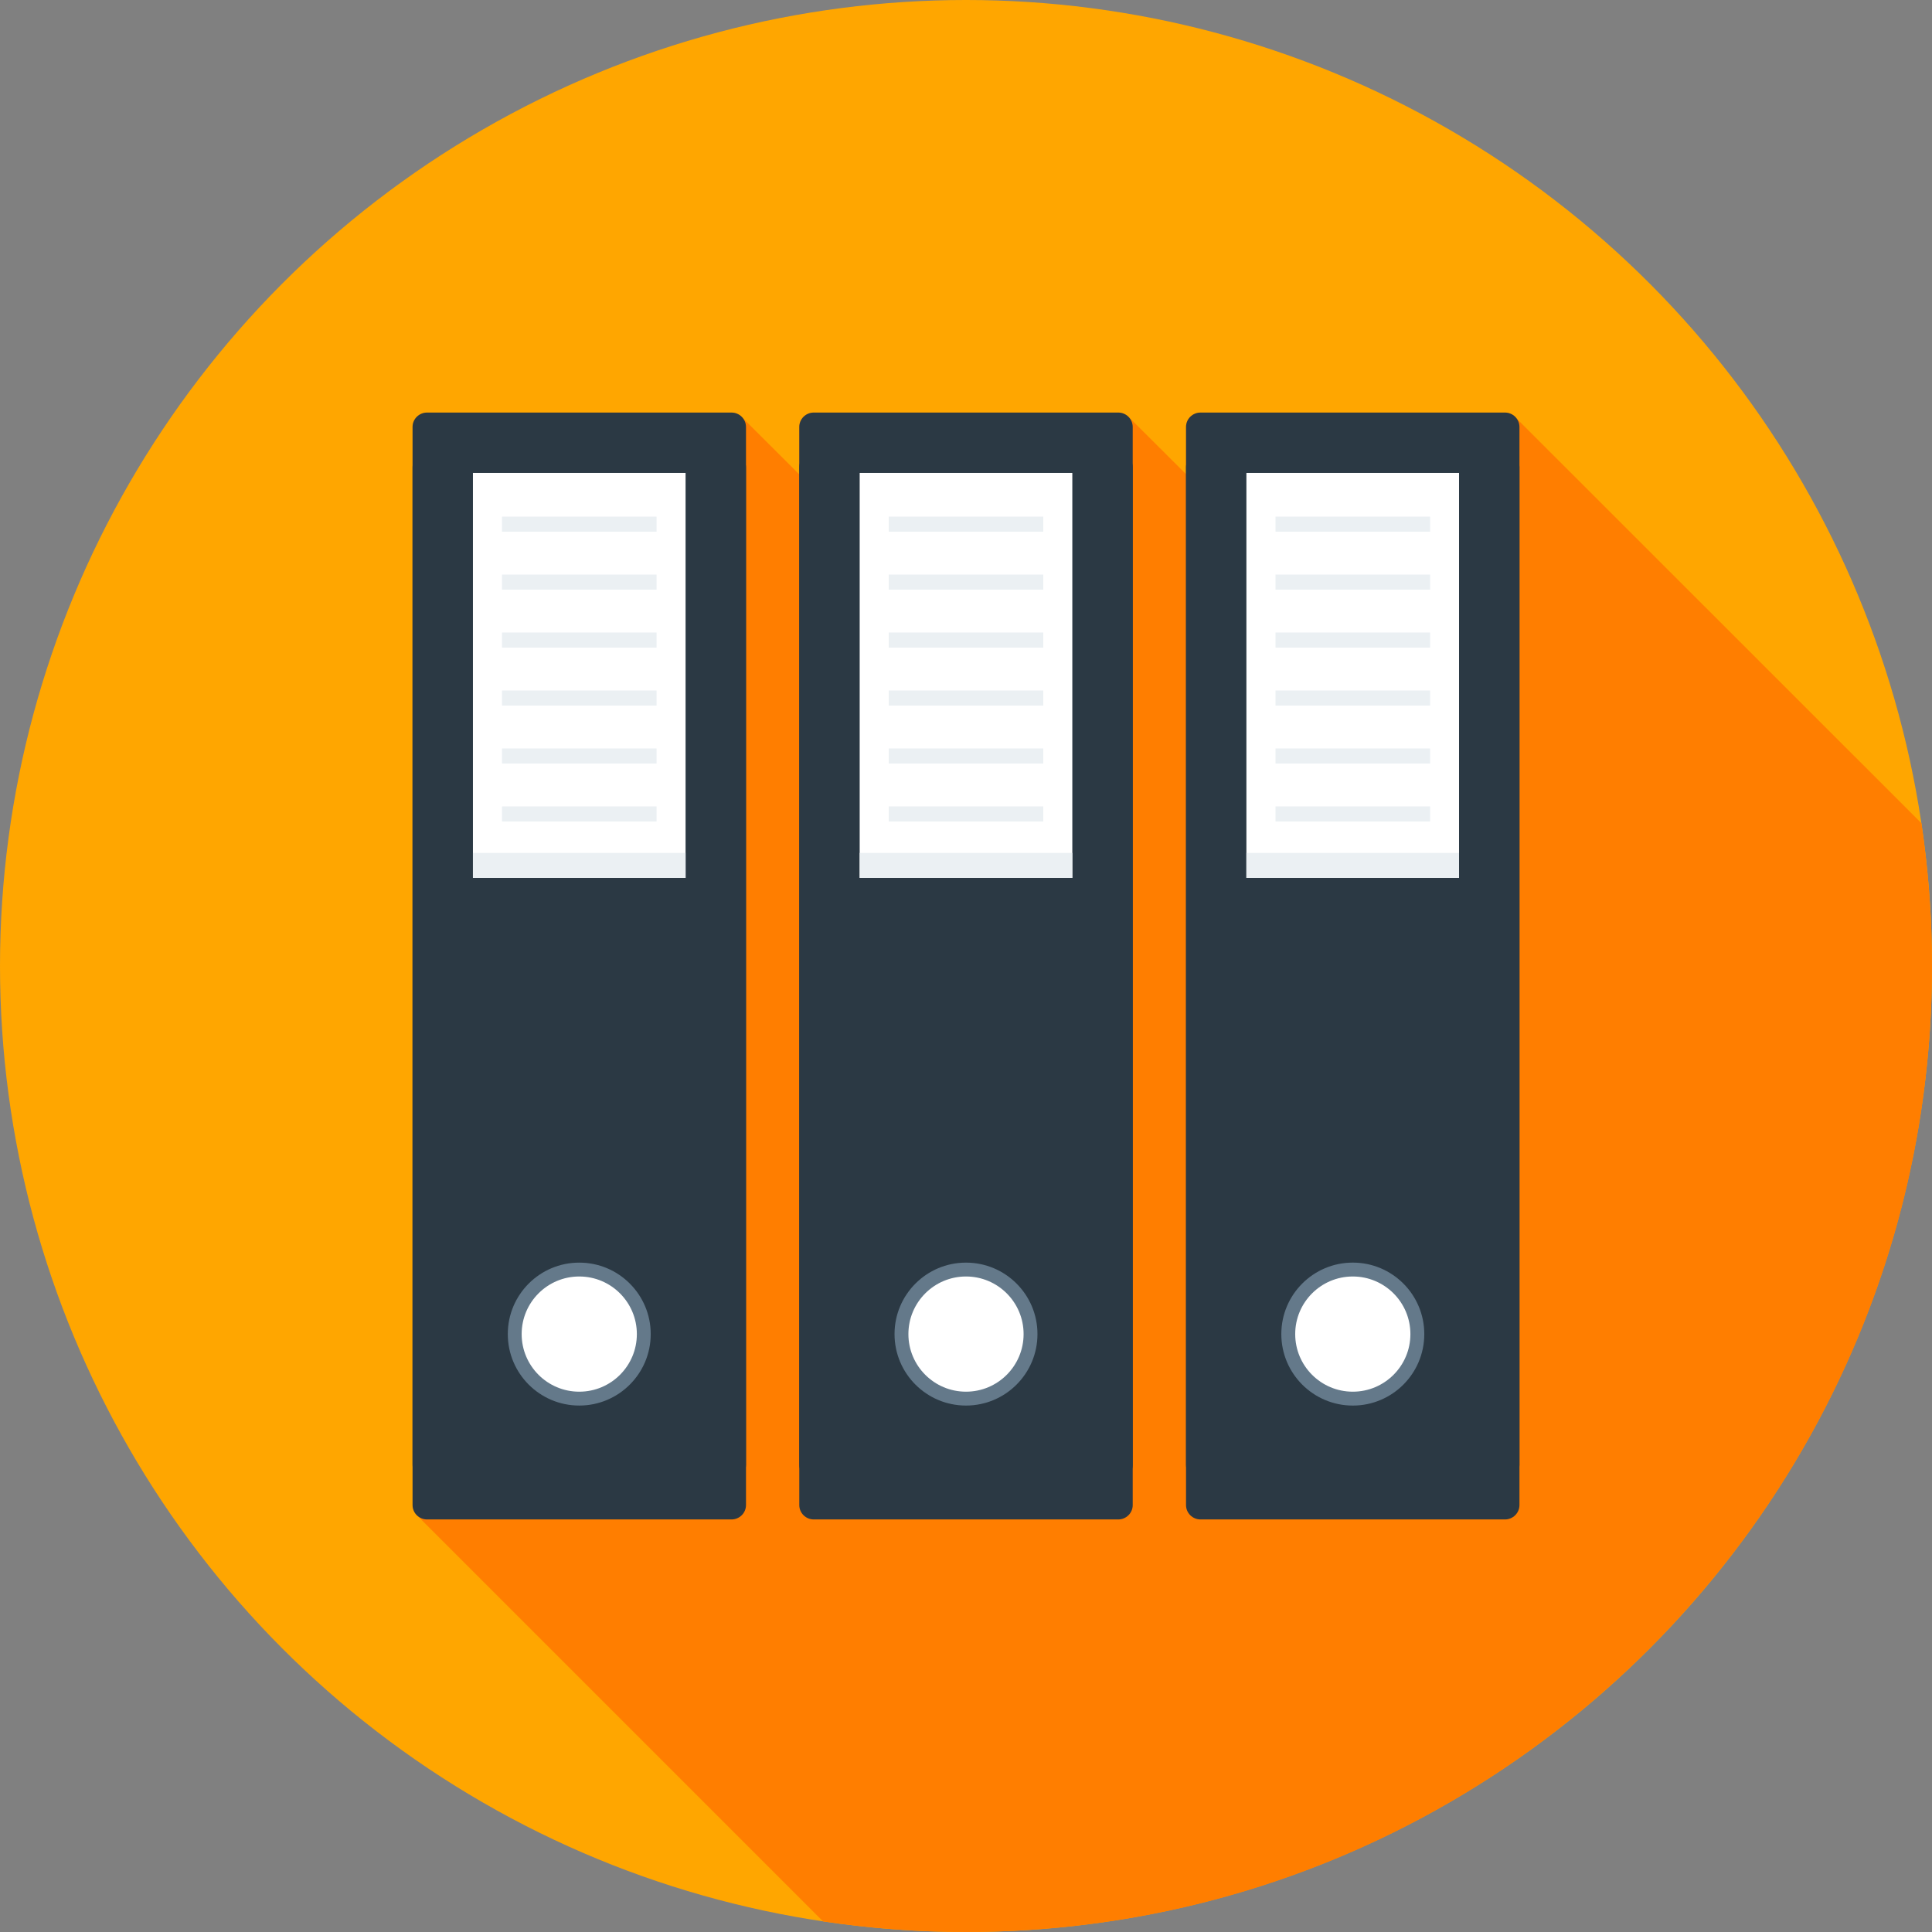 <?xml version="1.0"?>
<svg xmlns="http://www.w3.org/2000/svg" xmlns:xlink="http://www.w3.org/1999/xlink" xmlns:svgjs="http://svgjs.com/svgjs" version="1.1" width="512" height="512" x="0" y="0" viewBox="0 0 512 512" style="enable-background:new 0 0 512 512" xml:space="preserve" class=""><rect x="0" y="0" width="512" height="512" fill="#808080" stroke="none"/><g>
<circle xmlns="http://www.w3.org/2000/svg" style="" cx="256" cy="256" r="256" fill="#ffa600" data-original="#ea8953" class=""/>
<path xmlns="http://www.w3.org/2000/svg" style="" d="M512,256c0-12.859-0.976-25.493-2.805-37.845l-107.2-107.163l-0.533-0.587  c-0.693-0.64-1.653-1.067-2.667-1.067h-80.64c-2.133,0-3.84,1.707-3.84,3.787v12.533l-15.253-15.2  c-0.693-0.693-1.653-1.12-2.72-1.12h-80.693c-2.08,0-3.84,1.707-3.84,3.787v12.587l-14.773-14.72l-0.533-0.587  c-0.693-0.64-1.6-1.067-2.667-1.067h-80.64c-2.133,0-3.84,1.707-3.84,3.787v285.707c0,0.96,0.373,1.867,0.907,2.507l0.213,0.213  l107.637,107.637C230.48,511.024,243.125,512,256,512C397.387,512,512,397.387,512,256z" fill="#ff7e00" data-original="#000000" class=""/>
<path xmlns="http://www.w3.org/2000/svg" style="" d="M193.84,120h-80.656c-2.128,0-3.851,1.707-3.851,3.813v275.045c0,2.107,1.723,3.813,3.851,3.813  h80.661c2.128,0,3.851-1.707,3.851-3.813V123.813C197.691,121.707,195.968,120,193.84,120z" fill="#2b3944" data-original="#f6c358" class=""/>
<path xmlns="http://www.w3.org/2000/svg" style="" d="M296.331,120h-80.661c-2.128,0-3.851,1.707-3.851,3.813v275.045c0,2.107,1.723,3.813,3.851,3.813  h80.661c2.128,0,3.851-1.707,3.851-3.813V123.813C300.176,121.707,298.453,120,296.331,120z" fill="#2b3944" data-original="#3ea69b" class=""/>
<path xmlns="http://www.w3.org/2000/svg" style="" d="M398.816,120H318.16c-2.128,0-3.851,1.707-3.851,3.813v275.045c0,2.107,1.723,3.813,3.851,3.813  h80.661c2.128,0,3.851-1.707,3.851-3.813V123.813C402.667,121.707,400.944,120,398.816,120z" fill="#2b3944" data-original="#2d93ba" class=""/>
<path xmlns="http://www.w3.org/2000/svg" style="" d="M193.84,109.333h-80.656c-2.128,0-3.851,1.707-3.851,3.813v275.045c0,2.107,1.723,3.813,3.851,3.813  h80.661c2.128,0,3.851-1.707,3.851-3.813V113.147C197.691,111.04,195.968,109.333,193.84,109.333z" fill="#2b3944" data-original="#fcd462" class=""/>
<rect xmlns="http://www.w3.org/2000/svg" x="125.333" y="125.333" style="" width="56.352" height="107.307" fill="#ffffff" data-original="#ffffff" class=""/>
<rect xmlns="http://www.w3.org/2000/svg" x="125.333" y="226.027" style="" width="56.352" height="6.624" fill="#ebf0f3" data-original="#ebf0f3" class=""/>
<path xmlns="http://www.w3.org/2000/svg" style="" d="M296.331,109.333h-80.661c-2.128,0-3.851,1.707-3.851,3.813v275.045c0,2.107,1.723,3.813,3.851,3.813  h80.661c2.128,0,3.851-1.707,3.851-3.813V113.147C300.176,111.04,298.453,109.333,296.331,109.333z" fill="#2b3944" data-original="#44c4a1" class=""/>
<path xmlns="http://www.w3.org/2000/svg" style="" d="M398.816,109.333H318.16c-2.128,0-3.851,1.707-3.851,3.813v275.045c0,2.107,1.723,3.813,3.851,3.813  h80.661c2.128,0,3.851-1.707,3.851-3.813V113.147C402.667,111.04,400.944,109.333,398.816,109.333z" fill="#2b3944" data-original="#27a2db" class=""/>
<rect xmlns="http://www.w3.org/2000/svg" x="227.824" y="125.333" style="" width="56.352" height="107.307" fill="#ffffff" data-original="#ffffff" class=""/>
<rect xmlns="http://www.w3.org/2000/svg" x="227.824" y="226.027" style="" width="56.352" height="6.624" fill="#ebf0f3" data-original="#ebf0f3" class=""/>
<rect xmlns="http://www.w3.org/2000/svg" x="330.309" y="125.333" style="" width="56.352" height="107.307" fill="#ffffff" data-original="#ffffff" class=""/>
<g xmlns="http://www.w3.org/2000/svg">
	<rect x="330.309" y="226.027" style="" width="56.352" height="6.624" fill="#ebf0f3" data-original="#ebf0f3" class=""/>
	<rect x="133.035" y="136.907" style="" width="40.96" height="4" fill="#ebf0f3" data-original="#ebf0f3" class=""/>
	<rect x="133.035" y="152.267" style="" width="40.96" height="4" fill="#ebf0f3" data-original="#ebf0f3" class=""/>
	<rect x="133.035" y="167.627" style="" width="40.96" height="4" fill="#ebf0f3" data-original="#ebf0f3" class=""/>
	<rect x="133.035" y="182.987" style="" width="40.96" height="4" fill="#ebf0f3" data-original="#ebf0f3" class=""/>
	<rect x="133.035" y="198.347" style="" width="40.96" height="4" fill="#ebf0f3" data-original="#ebf0f3" class=""/>
	<rect x="133.035" y="213.707" style="" width="40.96" height="4" fill="#ebf0f3" data-original="#ebf0f3" class=""/>
	<rect x="235.52" y="136.907" style="" width="40.96" height="4" fill="#ebf0f3" data-original="#ebf0f3" class=""/>
	<rect x="235.52" y="152.267" style="" width="40.96" height="4" fill="#ebf0f3" data-original="#ebf0f3" class=""/>
	<rect x="235.52" y="167.627" style="" width="40.96" height="4" fill="#ebf0f3" data-original="#ebf0f3" class=""/>
	<rect x="235.52" y="182.987" style="" width="40.96" height="4" fill="#ebf0f3" data-original="#ebf0f3" class=""/>
	<rect x="235.52" y="198.347" style="" width="40.96" height="4" fill="#ebf0f3" data-original="#ebf0f3" class=""/>
	<rect x="235.52" y="213.707" style="" width="40.96" height="4" fill="#ebf0f3" data-original="#ebf0f3" class=""/>
	<rect x="338.027" y="136.907" style="" width="40.96" height="4" fill="#ebf0f3" data-original="#ebf0f3" class=""/>
	<rect x="338.027" y="152.267" style="" width="40.96" height="4" fill="#ebf0f3" data-original="#ebf0f3" class=""/>
	<rect x="338.027" y="167.627" style="" width="40.96" height="4" fill="#ebf0f3" data-original="#ebf0f3" class=""/>
	<rect x="338.027" y="182.987" style="" width="40.96" height="4" fill="#ebf0f3" data-original="#ebf0f3" class=""/>
	<rect x="338.027" y="198.347" style="" width="40.96" height="4" fill="#ebf0f3" data-original="#ebf0f3" class=""/>
	<rect x="338.027" y="213.707" style="" width="40.96" height="4" fill="#ebf0f3" data-original="#ebf0f3" class=""/>
</g>
<circle xmlns="http://www.w3.org/2000/svg" style="" cx="153.509" cy="353.547" r="18.939" fill="#64798a" data-original="#64798a" class=""/>
<circle xmlns="http://www.w3.org/2000/svg" style="" cx="153.509" cy="353.547" r="15.264" fill="#ffffff" data-original="#ffffff" class=""/>
<circle xmlns="http://www.w3.org/2000/svg" style="" cx="256" cy="353.547" r="18.939" fill="#64798a" data-original="#64798a" class=""/>
<circle xmlns="http://www.w3.org/2000/svg" style="" cx="256" cy="353.547" r="15.264" fill="#ffffff" data-original="#ffffff" class=""/>
<circle xmlns="http://www.w3.org/2000/svg" style="" cx="358.507" cy="353.547" r="18.944" fill="#64798a" data-original="#64798a" class=""/>
<circle xmlns="http://www.w3.org/2000/svg" style="" cx="358.507" cy="353.547" r="15.264" fill="#ffffff" data-original="#ffffff" class=""/>
<g xmlns="http://www.w3.org/2000/svg">
</g>
<g xmlns="http://www.w3.org/2000/svg">
</g>
<g xmlns="http://www.w3.org/2000/svg">
</g>
<g xmlns="http://www.w3.org/2000/svg">
</g>
<g xmlns="http://www.w3.org/2000/svg">
</g>
<g xmlns="http://www.w3.org/2000/svg">
</g>
<g xmlns="http://www.w3.org/2000/svg">
</g>
<g xmlns="http://www.w3.org/2000/svg">
</g>
<g xmlns="http://www.w3.org/2000/svg">
</g>
<g xmlns="http://www.w3.org/2000/svg">
</g>
<g xmlns="http://www.w3.org/2000/svg">
</g>
<g xmlns="http://www.w3.org/2000/svg">
</g>
<g xmlns="http://www.w3.org/2000/svg">
</g>
<g xmlns="http://www.w3.org/2000/svg">
</g>
<g xmlns="http://www.w3.org/2000/svg">
</g>
</g></svg>

